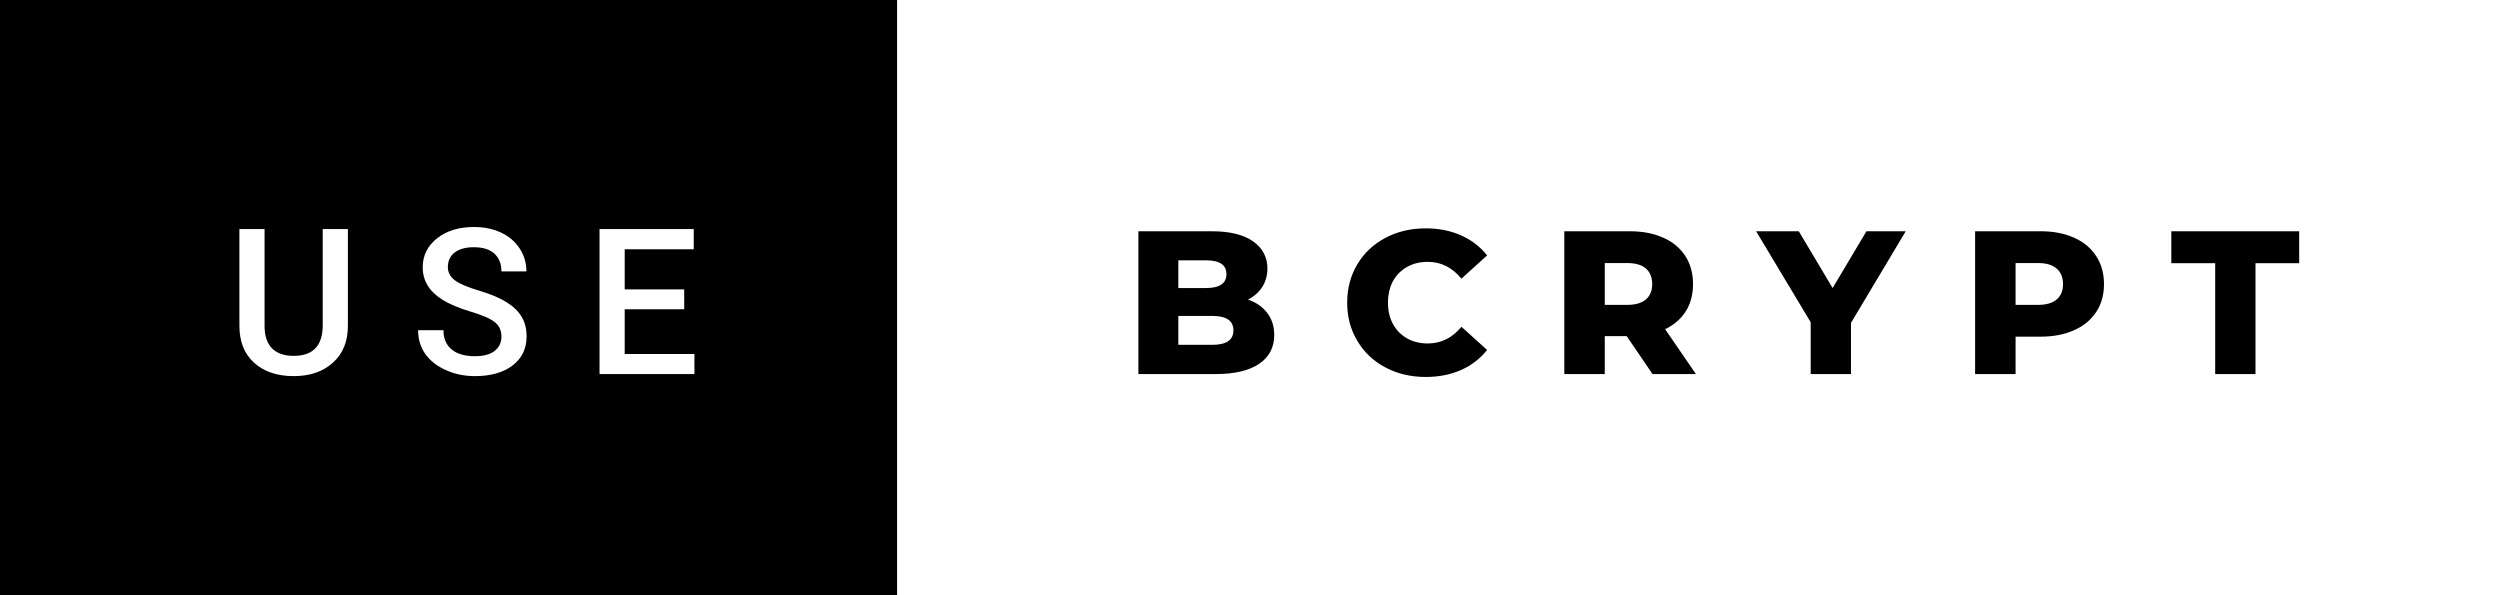 <svg xmlns="http://www.w3.org/2000/svg" width="147.03" height="35" viewBox="0 0 147.03 35"><rect x="0" y="0" width="147.03" height="35" fill="#808080" stroke="none"/><rect class="svg__rect" x="0" y="0" width="54.76" height="35" fill="#000000"/><rect class="svg__rect" x="52.76" y="0" width="94.27" height="35" fill="#FFFFFF"/><path class="svg__text" d="M14.08 19.16L14.08 19.16L14.08 13.47L15.56 13.47L15.56 19.18Q15.56 20.03 15.99 20.48Q16.43 20.93 17.27 20.93L17.27 20.93Q18.98 20.93 18.98 19.13L18.98 19.13L18.98 13.47L20.46 13.47L20.46 19.17Q20.46 20.53 19.59 21.32Q18.72 22.12 17.27 22.12L17.27 22.12Q15.81 22.12 14.94 21.33Q14.08 20.55 14.08 19.16ZM24.59 19.42L24.59 19.42L26.08 19.42Q26.08 20.15 26.56 20.55Q27.04 20.95 27.93 20.95L27.93 20.95Q28.71 20.95 29.10 20.63Q29.49 20.32 29.49 19.80L29.49 19.80Q29.49 19.24 29.09 18.94Q28.70 18.63 27.66 18.32Q26.63 18.01 26.02 17.63L26.02 17.63Q24.86 16.90 24.86 15.72L24.86 15.72Q24.86 14.69 25.70 14.02Q26.54 13.35 27.88 13.35L27.88 13.35Q28.77 13.35 29.47 13.68Q30.17 14.01 30.56 14.61Q30.96 15.22 30.96 15.96L30.96 15.96L29.49 15.96Q29.49 15.29 29.07 14.91Q28.65 14.54 27.87 14.54L27.87 14.54Q27.14 14.54 26.74 14.85Q26.34 15.16 26.34 15.71L26.34 15.71Q26.34 16.18 26.77 16.50Q27.21 16.81 28.20 17.10Q29.20 17.40 29.80 17.78Q30.41 18.16 30.69 18.65Q30.97 19.13 30.97 19.79L30.97 19.79Q30.97 20.86 30.15 21.49Q29.33 22.12 27.93 22.12L27.93 22.12Q27.01 22.12 26.23 21.77Q25.46 21.43 25.02 20.83Q24.59 20.22 24.59 19.42ZM40.84 22L35.26 22L35.26 13.47L40.80 13.47L40.80 14.66L36.74 14.66L36.74 17.02L40.24 17.02L40.24 18.19L36.74 18.19L36.74 20.82L40.84 20.82L40.84 22Z" fill="#FFFFFF"/><path class="svg__text" d="M71.49 22L66.95 22L66.95 13.60L71.25 13.60Q72.85 13.60 73.69 14.19Q74.54 14.79 74.54 15.79L74.54 15.79Q74.54 16.39 74.24 16.87Q73.94 17.34 73.40 17.62L73.40 17.62Q74.13 17.87 74.53 18.41Q74.94 18.94 74.94 19.70L74.94 19.70Q74.94 20.80 74.05 21.40Q73.16 22 71.49 22L71.49 22ZM69.30 18.58L69.30 20.28L71.30 20.28Q72.54 20.28 72.54 19.43L72.54 19.43Q72.54 18.58 71.30 18.58L71.30 18.58L69.30 18.58ZM69.30 15.31L69.30 16.94L70.93 16.94Q72.13 16.94 72.13 16.12L72.13 16.12Q72.13 15.31 70.93 15.31L70.93 15.31L69.30 15.31ZM79.23 17.80L79.23 17.80Q79.23 16.54 79.83 15.54Q80.42 14.55 81.48 13.99Q82.53 13.43 83.85 13.43L83.85 13.43Q85.00 13.43 85.92 13.84Q86.85 14.25 87.46 15.02L87.46 15.02L85.95 16.39Q85.14 15.40 83.97 15.40L83.97 15.40Q83.28 15.40 82.75 15.70Q82.22 16 81.92 16.54Q81.63 17.09 81.63 17.80L81.63 17.80Q81.63 18.51 81.92 19.05Q82.22 19.60 82.75 19.90Q83.28 20.20 83.97 20.20L83.97 20.20Q85.14 20.20 85.95 19.22L85.95 19.22L87.46 20.58Q86.85 21.35 85.93 21.76Q85.00 22.17 83.85 22.17L83.85 22.17Q82.53 22.17 81.48 21.61Q80.42 21.05 79.83 20.05Q79.23 19.06 79.23 17.80ZM94.38 22L92.00 22L92.00 13.60L95.84 13.60Q96.98 13.60 97.82 13.98Q98.66 14.35 99.12 15.06Q99.57 15.76 99.57 16.71L99.57 16.71Q99.57 17.62 99.15 18.30Q98.72 18.98 97.93 19.36L97.93 19.36L99.74 22L97.19 22L95.67 19.77L94.38 19.77L94.38 22ZM94.38 15.47L94.38 17.93L95.69 17.93Q96.43 17.93 96.80 17.61Q97.17 17.29 97.17 16.71L97.17 16.71Q97.17 16.12 96.80 15.79Q96.43 15.47 95.69 15.47L95.69 15.47L94.38 15.47ZM106.49 18.95L103.28 13.60L105.79 13.60L107.78 16.94L109.77 13.60L112.08 13.60L108.86 18.99L108.86 22L106.49 22L106.49 18.95ZM118.54 22L116.16 22L116.16 13.60L120.00 13.60Q121.14 13.60 121.98 13.98Q122.82 14.35 123.28 15.06Q123.74 15.76 123.74 16.71L123.74 16.71Q123.74 17.66 123.28 18.35Q122.82 19.05 121.98 19.42Q121.14 19.80 120.00 19.80L120.00 19.80L118.54 19.80L118.54 22ZM118.54 15.47L118.54 17.93L119.86 17.93Q120.59 17.93 120.96 17.61Q121.33 17.29 121.33 16.71L121.33 16.71Q121.33 16.12 120.96 15.80Q120.59 15.47 119.86 15.47L119.86 15.47L118.54 15.47ZM130.28 15.48L127.70 15.48L127.70 13.60L135.22 13.60L135.22 15.48L132.65 15.48L132.65 22L130.28 22L130.28 15.48Z" fill="#000000" x="65.76"/></svg>